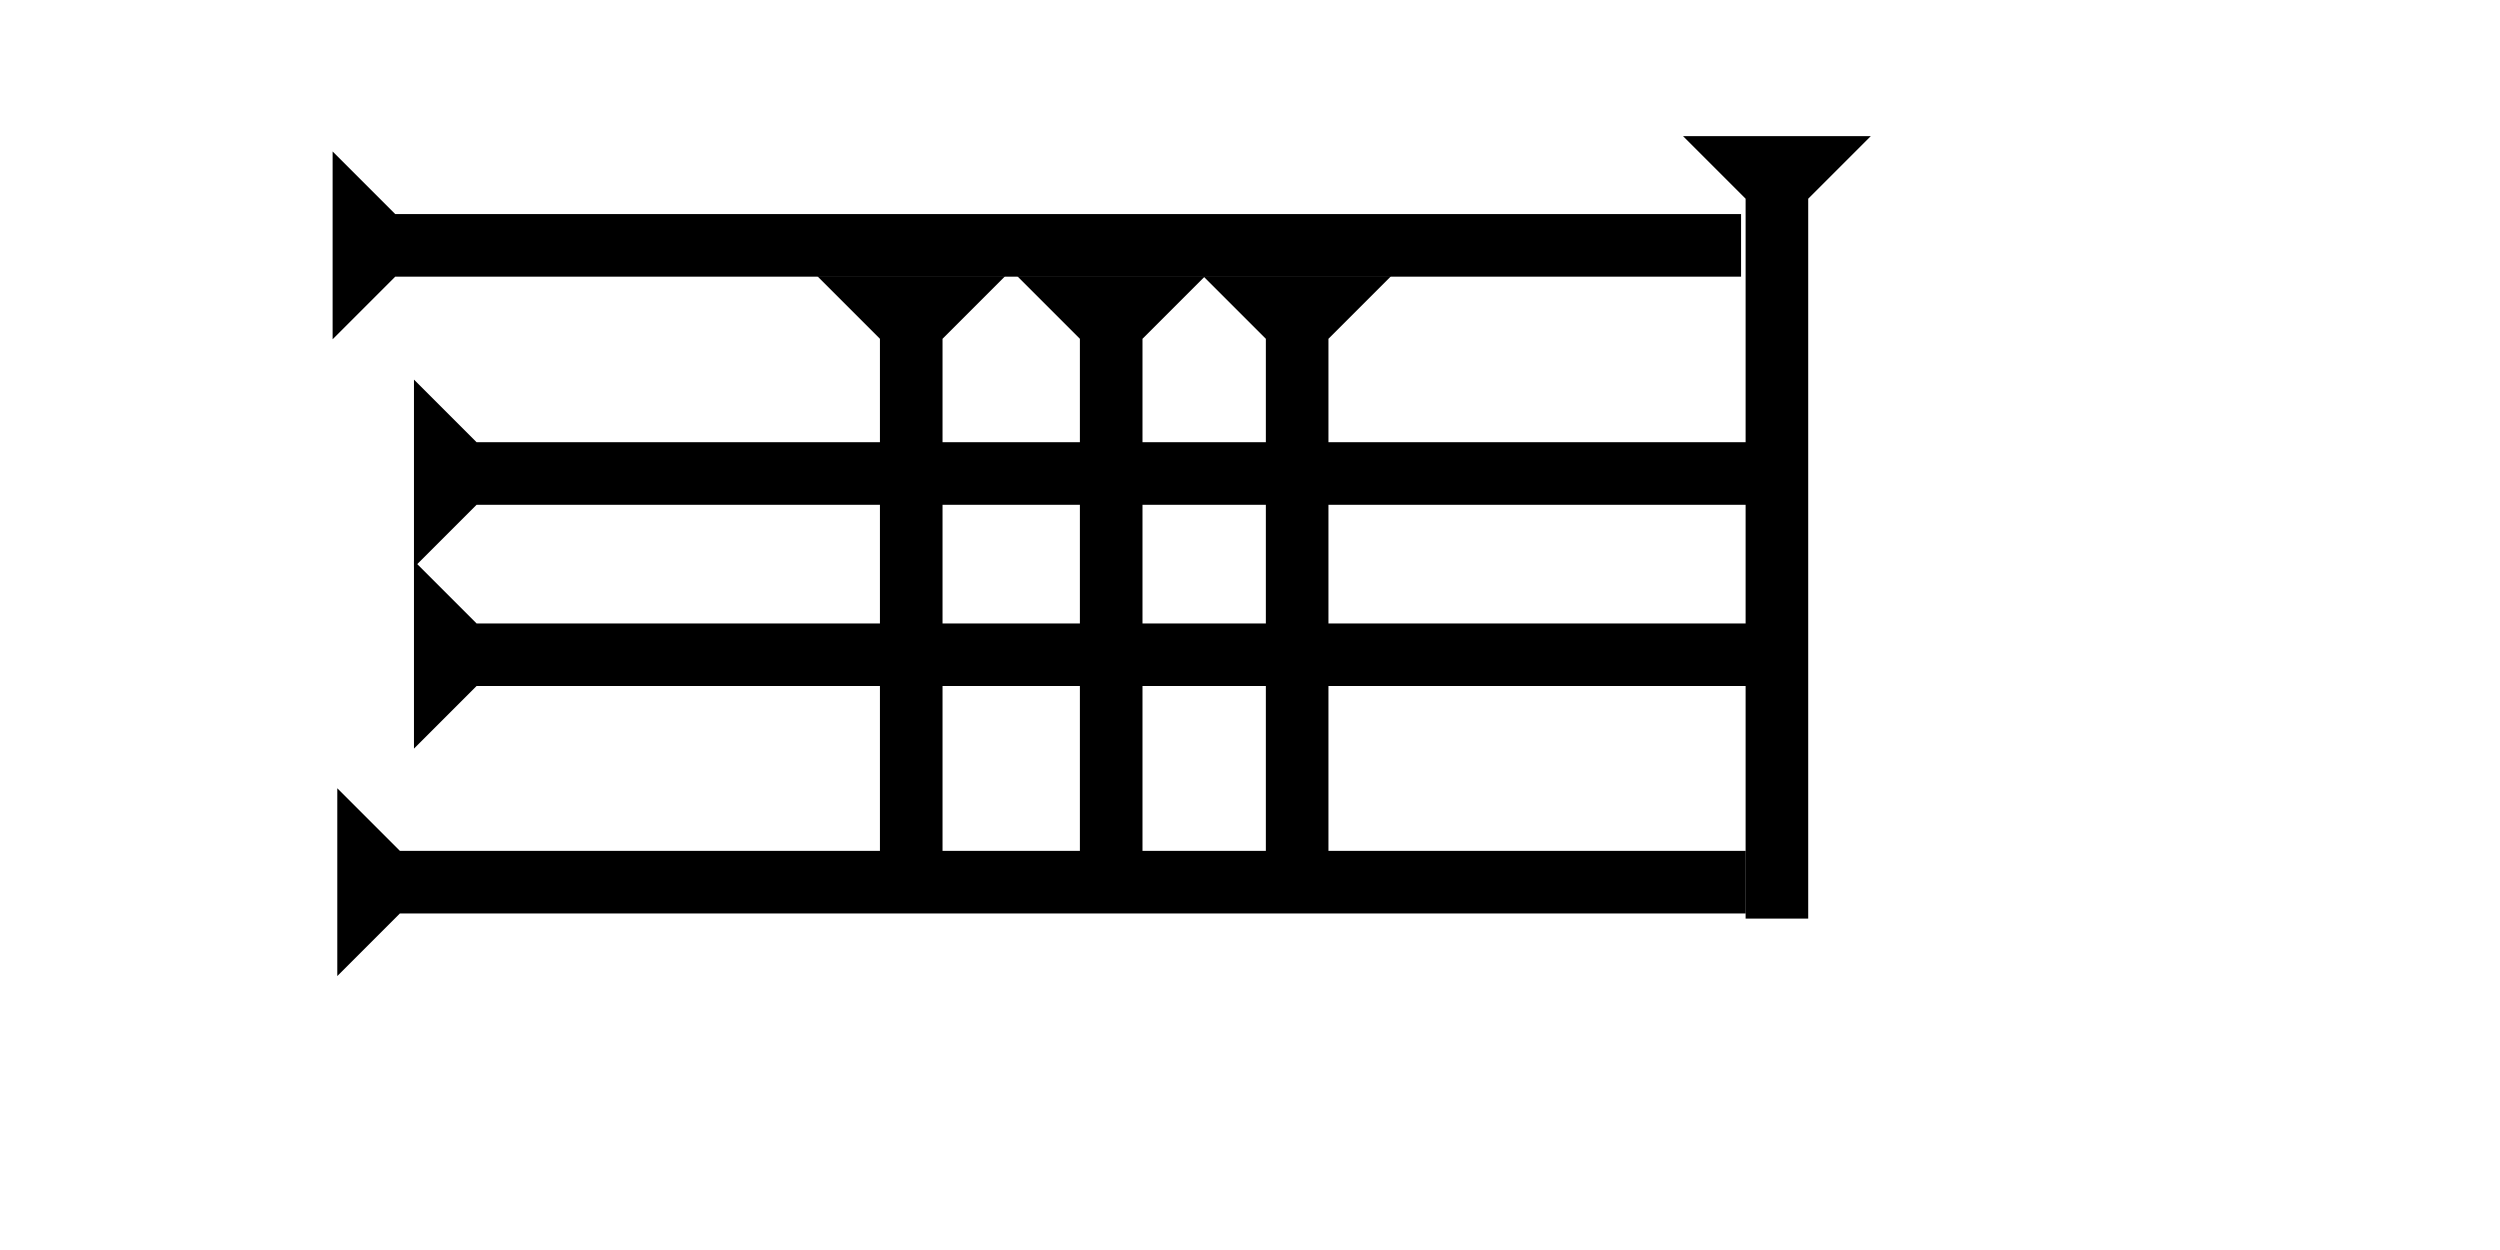 <?xml version="1.0" encoding="UTF-8" standalone="no"?>
<svg
   xmlns:dc="http://purl.org/dc/elements/1.1/"
   xmlns:cc="http://creativecommons.org/ns#"
   xmlns:rdf="http://www.w3.org/1999/02/22-rdf-syntax-ns#"
   xmlns:svg="http://www.w3.org/2000/svg"
   xmlns="http://www.w3.org/2000/svg"
   width="160"
   height="80"
   viewBox="0 0 42.333 21.167"
   version="1.1"
   id="svg8">
  <defs
     id="defs2" />
  <g
     id="layer1">
    <g
       id="g857"
       transform="matrix(0,-0.265,0.265,0,10.561,5.745)">
      <title
         id="title853">Right Horizontal Mark, RH</title>
      <polygon
         points="12,0 8,4 8,90 4,90 4,4 0,0 "
         style="fill:black"
         id="polygon855"
         transform="translate(0,-18.6)" />
    </g>
    <g
       id="g874"
       transform="matrix(0,-0.265,0.265,0,10.428,24.001)">
      <title
         id="title870">Right Horizontal Mark, RH</title>
      <polygon
         points="12,0 8,4 8,90 4,90 4,4 0,0 "
         style="fill:black"
         id="polygon872"
         transform="translate(28.2,-17.8)" />
    </g>
    <g
       id="g894"
       transform="matrix(0.265,0,0,0.265,13.84,4.677)">
      <title
         id="title890">Down Vertical Mark, DV</title>
      <polygon
         points="8,40 4,40 4,4 0,0 12,0 8,4 "
         style="fill:black"
         id="polygon892" />
    </g>
    <g
       id="g911"
       transform="matrix(0.265,0,0,0.265,17.226,4.677)">
      <title
         id="title907">Down Vertical Mark, DV</title>
      <polygon
         points="12,0 8,4 8,40 4,40 4,4 0,0 "
         style="fill:black"
         id="polygon909" />
    </g>
    <g
       id="g917"
       transform="matrix(0.265,0,0,0.265,20.375,4.677)">
      <title
         id="title913">Down Vertical Mark, DV</title>
      <polygon
         points="12,0 8,4 8,40 4,40 4,4 0,0 "
         style="fill:black"
         id="polygon915" />
    </g>
    <g
       id="g937"
       transform="matrix(0.265,0,0,0.265,28.499,2.411)">
      <title
         id="title933">Down Vertical Mark, DV</title>
      <polygon
         points="12,0 8,4 8,50 4,50 4,4 0,0 "
         style="fill:black"
         id="polygon935"
         transform="translate(0,-0.4)" />
    </g>
    <g
       id="g954"
       transform="matrix(0,-0.265,0.265,0,10.534,9.608)">
      <title
         id="title950">Right Horizontal Mark, RH</title>
      <polygon
         points="4,86 4,4 0,0 12,0 8,4 8,86 "
         style="fill:black"
         id="polygon952"
         transform="translate(0,-13.3)" />
    </g>
   
    
    
   
    
   
    
    
    
    
  
    
    <g
       id="g1044"
       transform="matrix(0,-0.265,0.265,0,10.534,12.677)">
      <title
         id="title1040">Right Horizontal Mark, RH</title>
      <polygon
         points="8,86 4,86 4,4 0,0 12,0 8,4 "
         style="fill:black"
         id="polygon1042"
         transform="translate(0,-13.3)" />
    </g>
    
   
    
   
  </g>
</svg>
